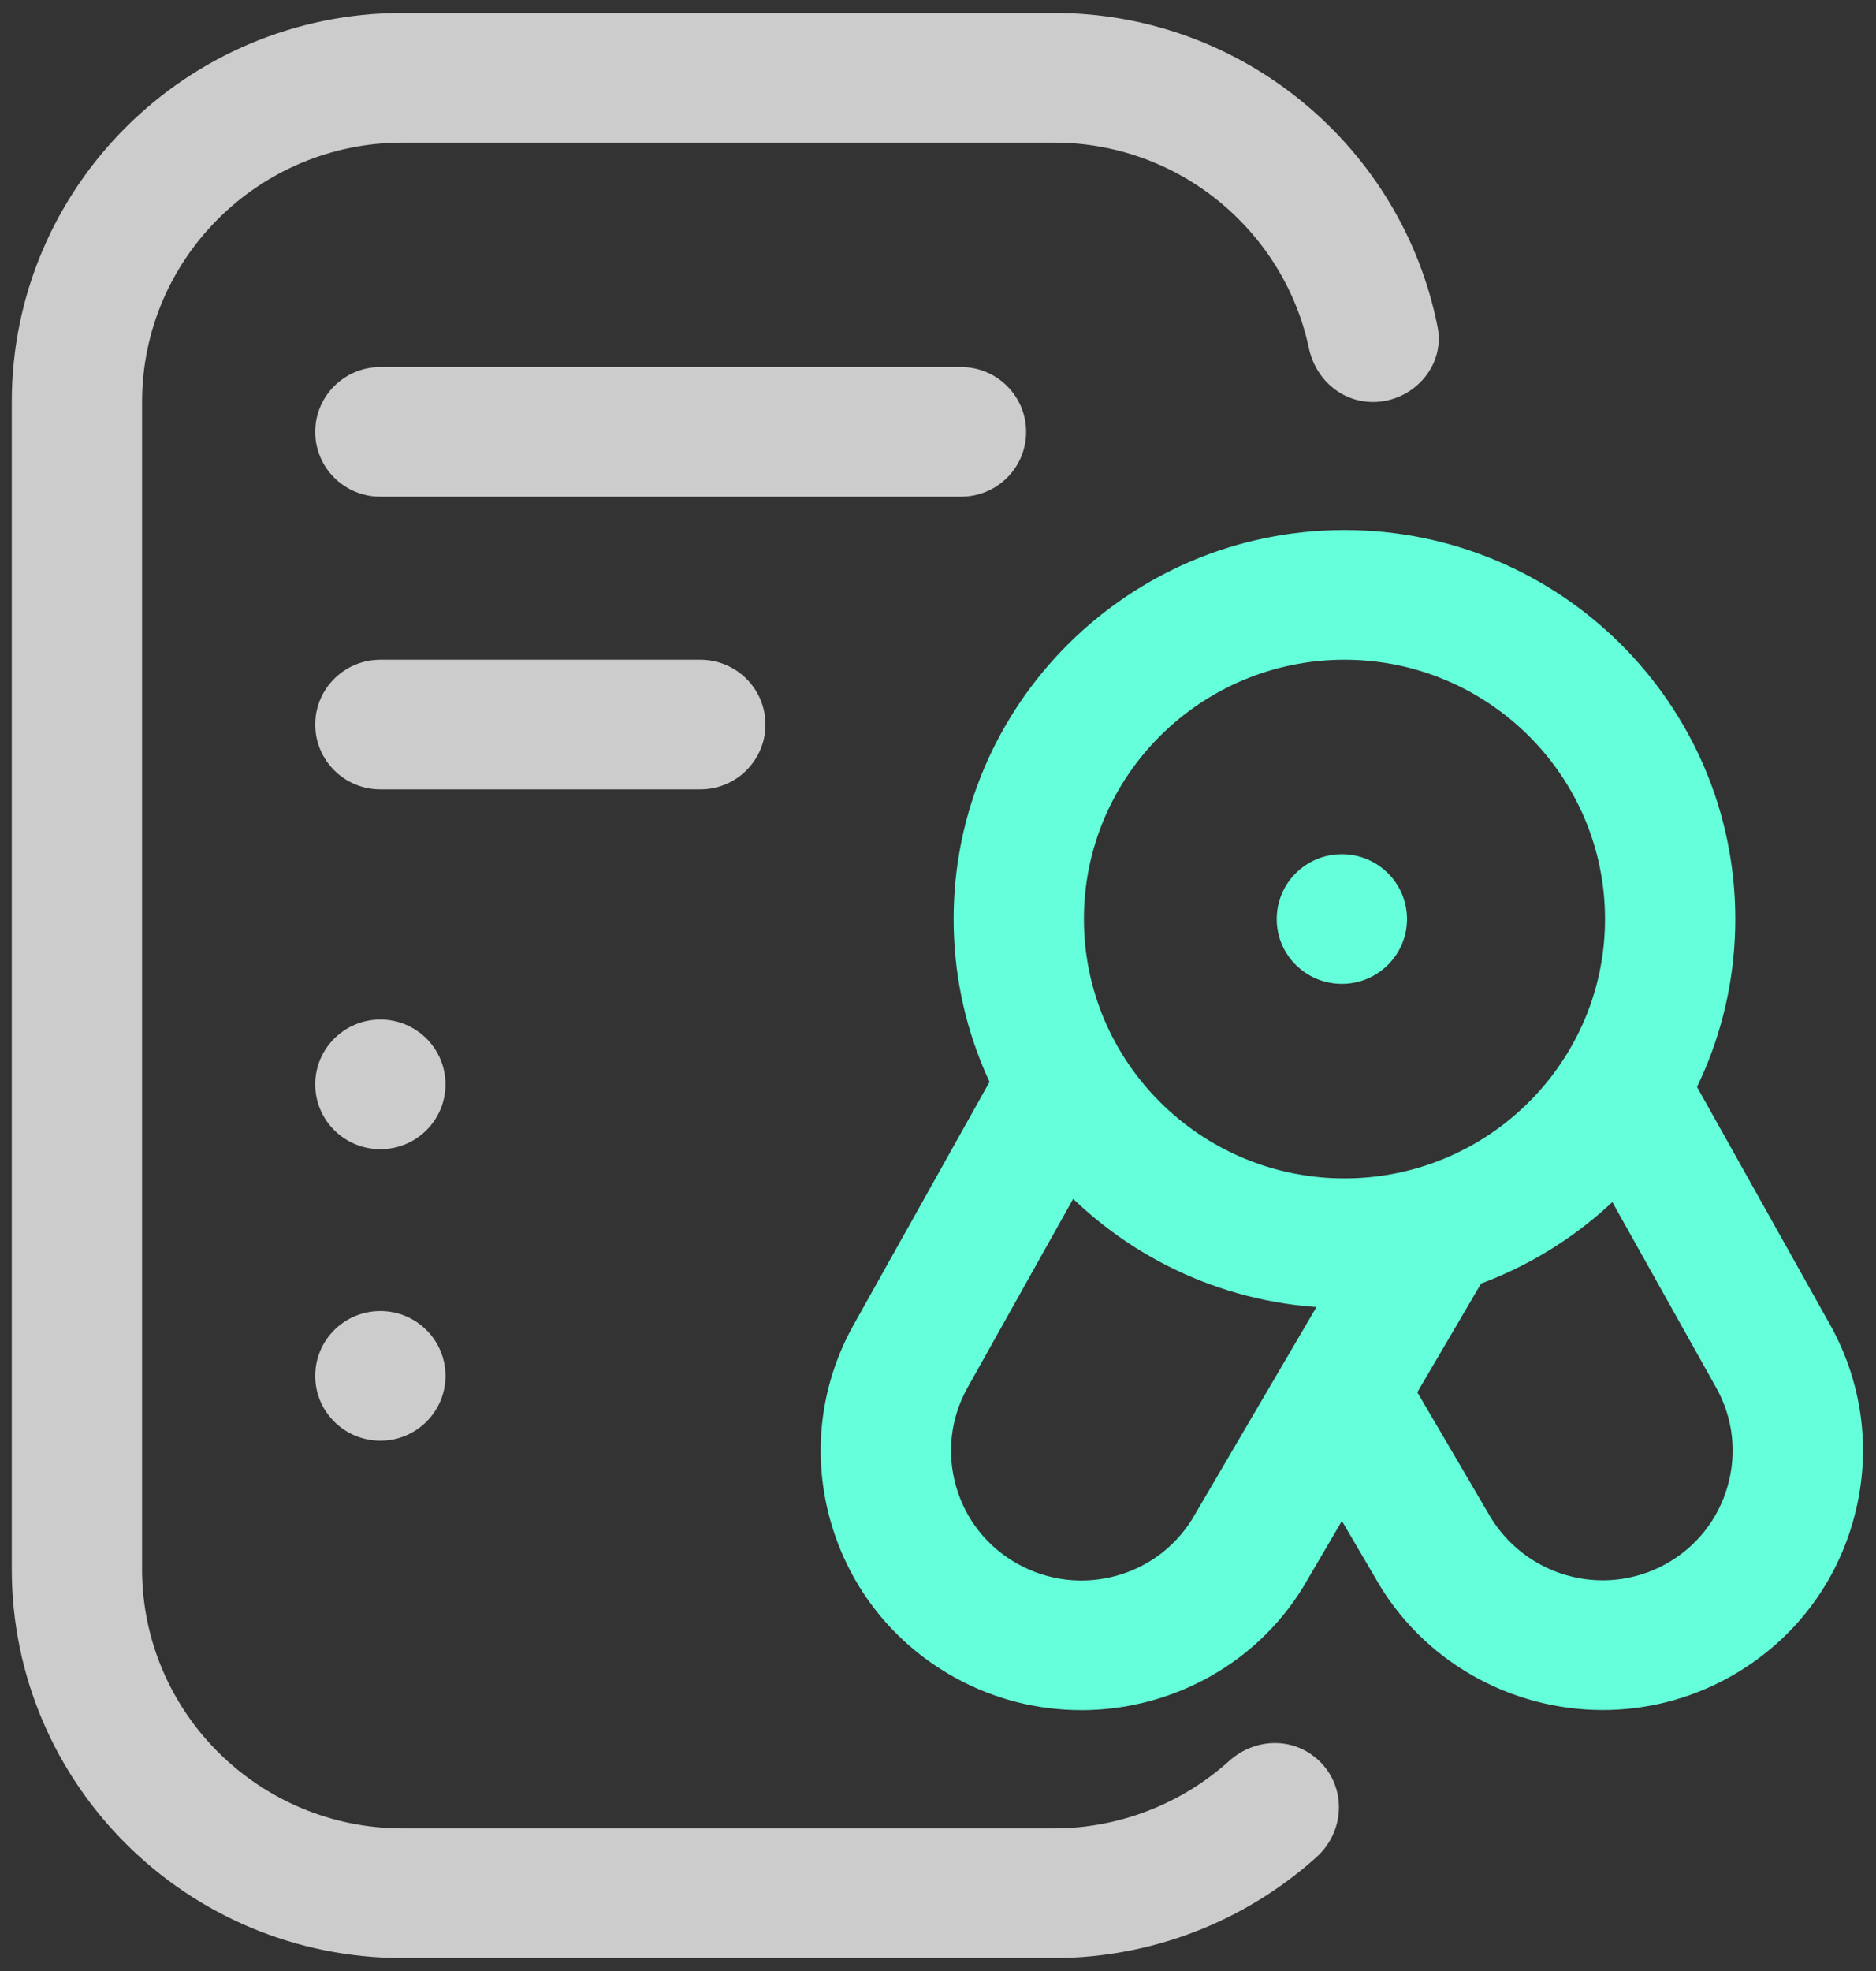 <svg width="40" height="42" viewBox="0 0 40 42" fill="none" xmlns="http://www.w3.org/2000/svg">
<rect x="0" y="0" width="40" height="42" fill="#333333" stroke="none"/>
<path d="M20.49 7.821H8.11C7.343 7.821 6.721 8.44 6.721 9.203C6.721 9.966 7.343 10.584 8.11 10.584H20.49C21.258 10.584 21.879 9.966 21.879 9.203C21.879 8.44 21.258 7.821 20.49 7.821Z" fill="white" fill-opacity="0.75"/>
<path d="M14.932 14.058H8.11C7.343 14.058 6.721 14.676 6.721 15.439C6.721 16.202 7.343 16.821 8.11 16.821H14.932C15.699 16.821 16.321 16.202 16.321 15.439C16.321 14.676 15.699 14.058 14.932 14.058Z" fill="white" fill-opacity="0.75"/>
<path d="M8.11 24.488C8.877 24.488 9.499 23.87 9.499 23.107C9.499 22.344 8.877 21.725 8.11 21.725C7.343 21.725 6.721 22.344 6.721 23.107C6.721 23.87 7.343 24.488 8.11 24.488Z" fill="white" fill-opacity="0.75"/>
<path d="M8.11 30.7C8.877 30.7 9.499 30.081 9.499 29.319C9.499 28.555 8.877 27.937 8.11 27.937C7.343 27.937 6.721 28.555 6.721 29.319C6.721 30.081 7.343 30.7 8.11 30.7Z" fill="white" fill-opacity="0.75"/>
<path d="M28.611 20.965C29.378 20.965 30 20.347 30 19.584C30 18.821 29.378 18.202 28.611 18.202C27.844 18.202 27.222 18.821 27.222 19.584C27.222 20.347 27.844 20.965 28.611 20.965Z" fill="#64FFDA"/>
<path d="M28.667 27.873C24.071 27.873 20.333 24.155 20.333 19.584C20.333 15.012 24.071 11.294 28.667 11.294C33.262 11.294 37 15.012 37 19.584C37 24.155 33.262 27.873 28.667 27.873ZM28.667 14.058C25.603 14.058 23.111 16.536 23.111 19.584C23.111 22.632 25.603 25.11 28.667 25.11C31.73 25.11 34.222 22.632 34.222 19.584C34.222 16.536 31.73 14.058 28.667 14.058Z" fill="#64FFDA"/>
<path d="M23.052 36.441C22.136 36.441 21.208 36.217 20.353 35.743C19.057 35.024 18.12 33.847 17.713 32.428C17.307 31.009 17.481 29.517 18.203 28.227L21.435 22.453L23.861 23.798L20.629 29.571C20.268 30.216 20.182 30.963 20.385 31.673C20.588 32.383 21.057 32.971 21.706 33.329C22.354 33.688 23.106 33.774 23.818 33.574C24.532 33.372 25.124 32.905 25.485 32.26L29.283 25.782L31.683 27.174L27.897 33.629C26.892 35.424 25.002 36.442 23.053 36.442L23.052 36.441Z" fill="#64FFDA"/>
<path d="M34.175 36.439C32.224 36.439 30.326 35.415 29.312 33.603L27.411 30.363L29.811 28.97L31.725 32.234C32.483 33.589 34.176 34.068 35.517 33.328C36.165 32.969 36.633 32.38 36.836 31.67C37.039 30.96 36.953 30.214 36.592 29.569L33.386 23.843L35.812 22.498L39.018 28.223C39.74 29.513 39.914 31.005 39.508 32.426C39.103 33.846 38.164 35.023 36.868 35.742C36.015 36.214 35.089 36.439 34.175 36.439Z" fill="#64FFDA"/>
<path d="M22.474 41.724H8.585C3.982 41.724 0.251 38.013 0.251 33.434V8.566C0.251 3.987 3.982 0.276 8.585 0.276H22.474C26.521 0.276 29.903 3.161 30.653 6.971C30.817 7.803 30.127 8.566 29.274 8.566C28.597 8.566 28.049 8.077 27.908 7.419C27.377 4.92 25.142 3.039 22.474 3.039H8.585C5.517 3.039 3.029 5.514 3.029 8.566V33.434C3.029 36.486 5.517 38.961 8.585 38.961H22.474C23.861 38.961 25.193 38.438 26.206 37.526C26.704 37.077 27.435 37.007 27.979 37.399C28.708 37.926 28.736 38.976 28.068 39.575C26.549 40.942 24.554 41.724 22.474 41.724Z" fill="white" fill-opacity="0.75"/>
</svg>
